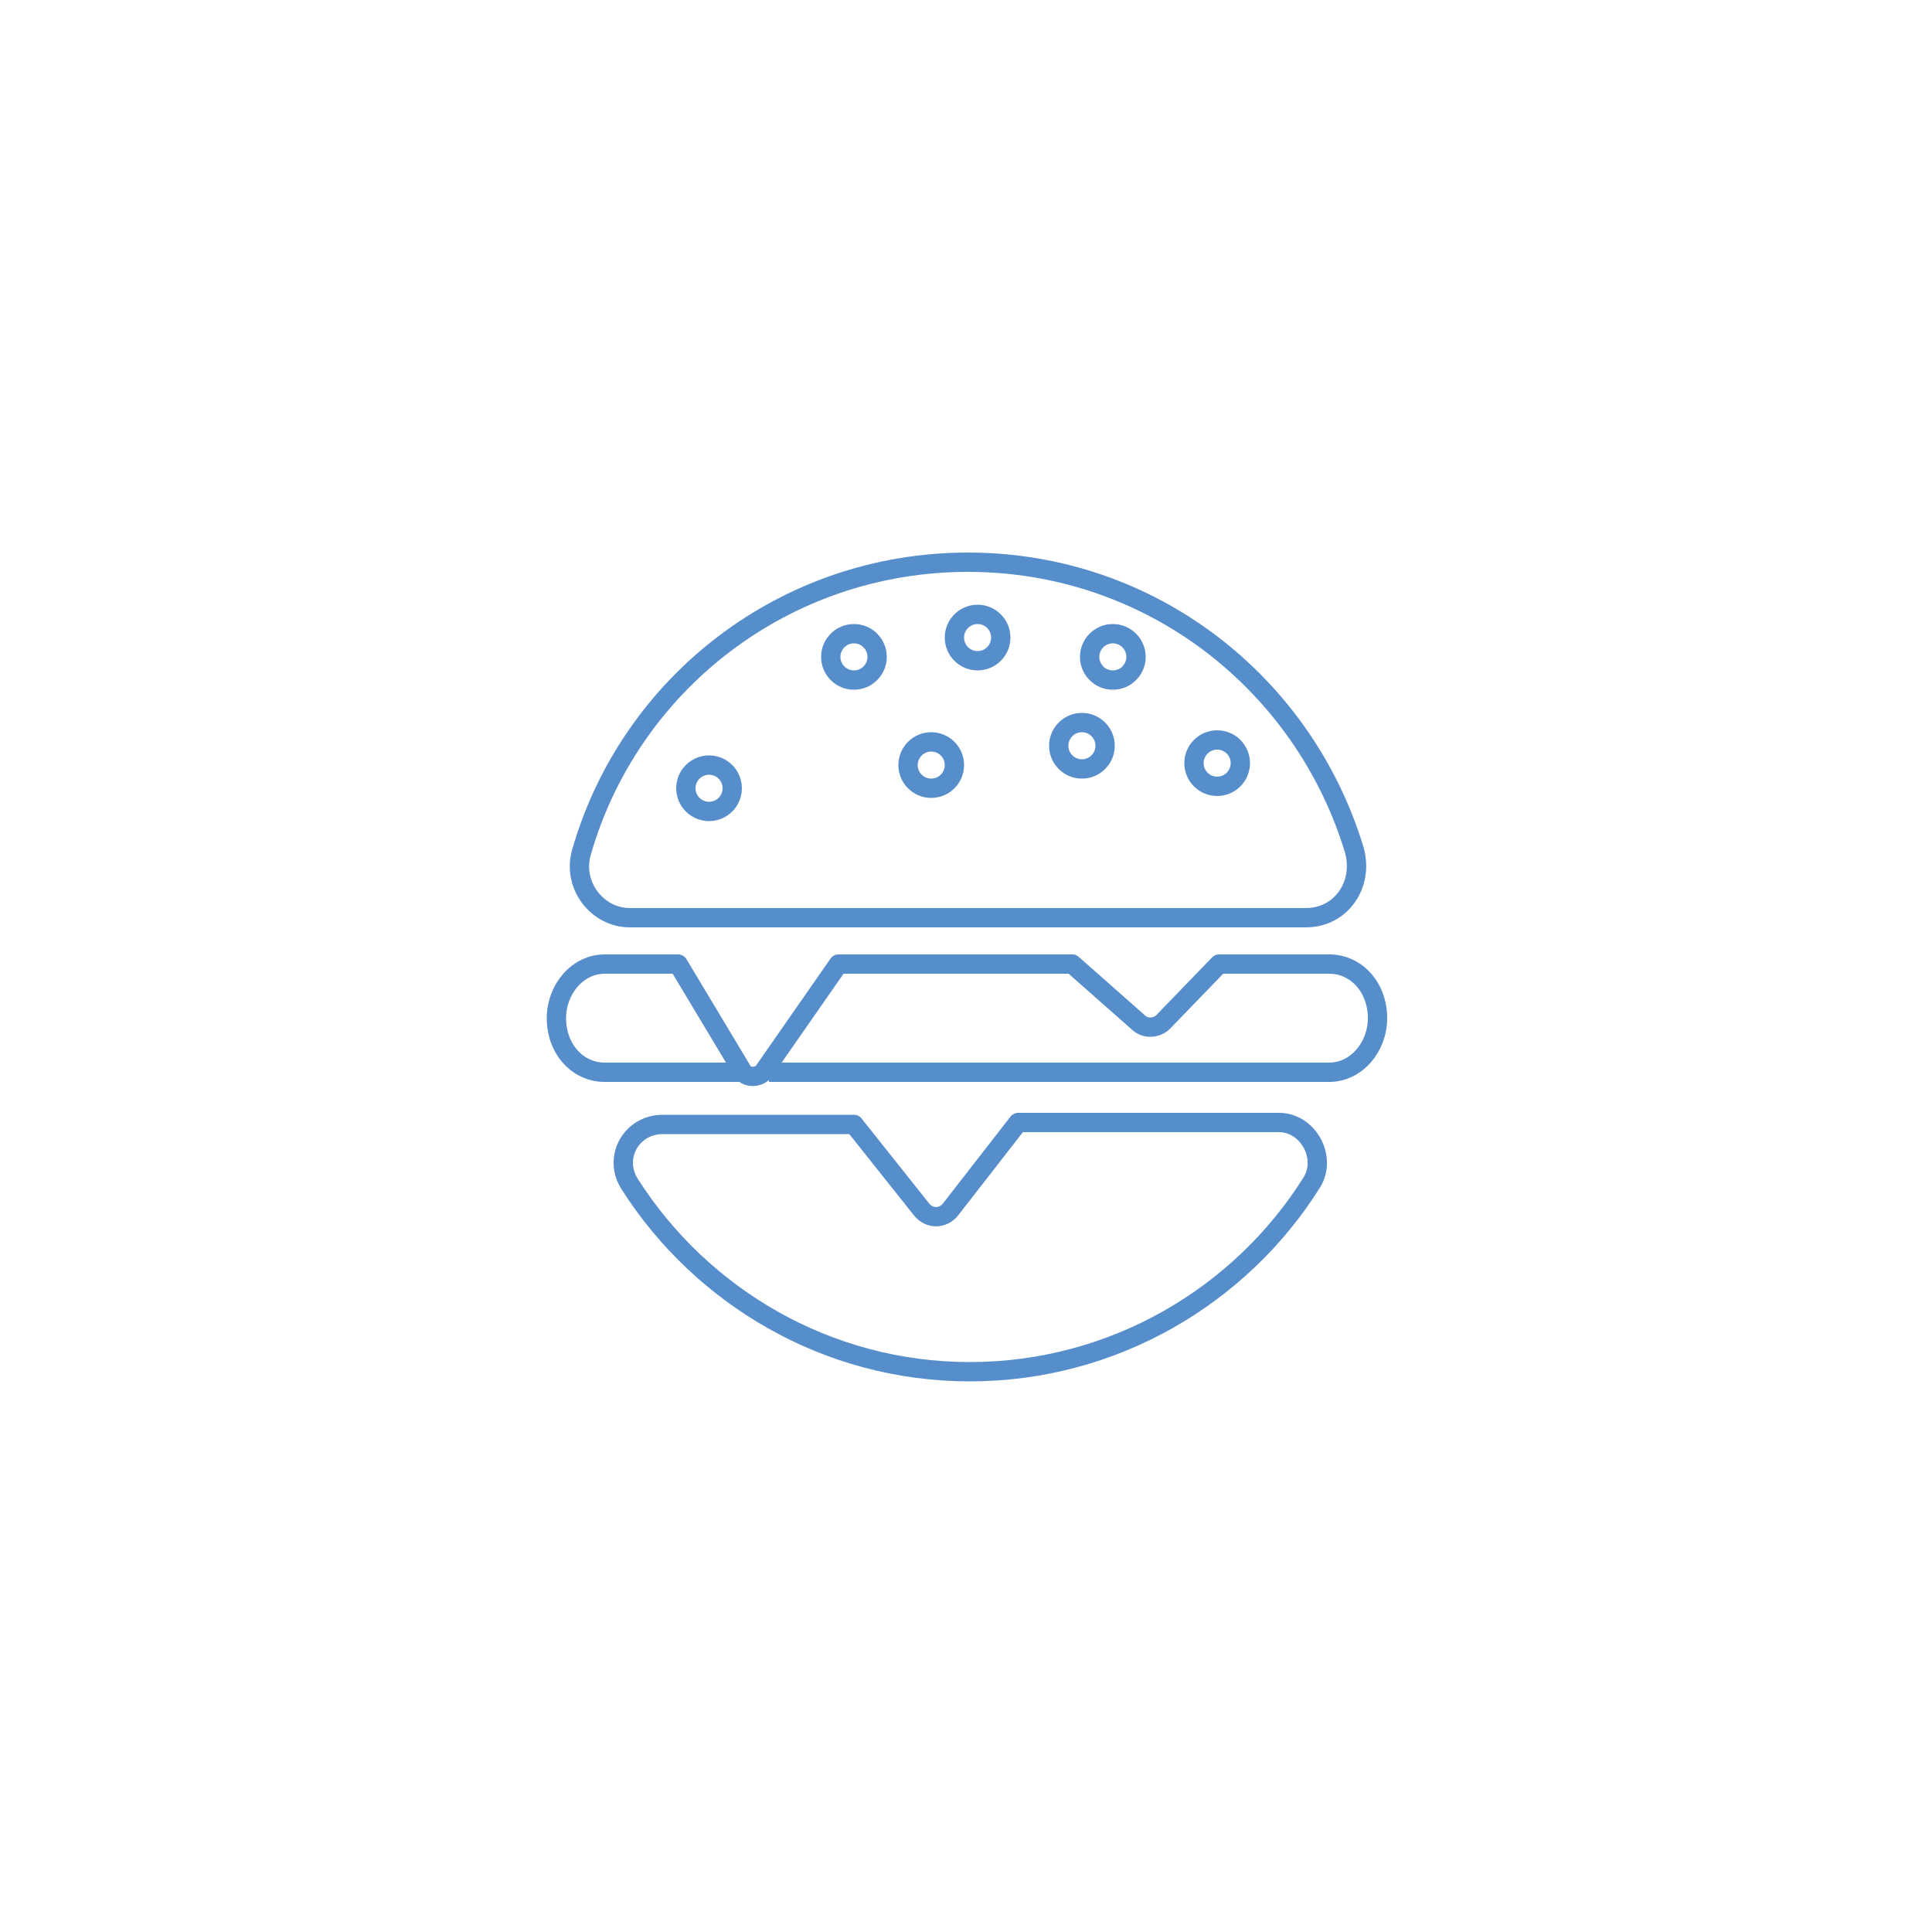 <?xml version="1.0" encoding="utf-8"?>
<!-- Generator: Adobe Illustrator 17.1.0, SVG Export Plug-In . SVG Version: 6.00 Build 0)  -->
<!DOCTYPE svg PUBLIC "-//W3C//DTD SVG 1.1//EN" "http://www.w3.org/Graphics/SVG/1.1/DTD/svg11.dtd">
<svg version="1.1" id="Calque_1" xmlns="http://www.w3.org/2000/svg" xmlns:xlink="http://www.w3.org/1999/xlink" x="0px" y="0px"
	 viewBox="0 0 100 100" enable-background="new 0 0 100 100" xml:space="preserve">
<g>
	<path fill="none" stroke="#568DCB" stroke-miterlimit="10" d="M67.6,47.5c1.8,0,3-1.7,2.5-3.5c-2.6-8.6-10.5-14.9-20-14.9
		c-9.5,0-17.5,6.3-20,15c-0.5,1.7,0.8,3.4,2.5,3.4L67.6,47.5z"/>
	<path fill="none" stroke="#568DCB" stroke-linejoin="round" stroke-miterlimit="10" d="M52.7,58.1l-3.5,4.5c-0.4,0.5-1.1,0.5-1.5,0
		l-3.5-4.4l0,0l-9.9,0c-1.6,0-2.6,1.7-1.7,3.1c3.7,5.8,10.2,9.7,17.6,9.7c7.4,0,14-3.9,17.7-9.8c0.8-1.3-0.2-3.1-1.7-3.1L52.7,58.1
		L52.7,58.1z"/>
	<circle fill="none" stroke="#568DCB" stroke-miterlimit="10" cx="48.2" cy="39.6" r="1.2"/>
	<circle fill="none" stroke="#568DCB" stroke-miterlimit="10" cx="56" cy="38.6" r="1.2"/>
	<circle fill="none" stroke="#568DCB" stroke-miterlimit="10" cx="63" cy="39.5" r="1.2"/>
	<circle fill="none" stroke="#568DCB" stroke-miterlimit="10" cx="57.6" cy="34" r="1.2"/>
	<circle fill="none" stroke="#568DCB" stroke-miterlimit="10" cx="50.6" cy="33" r="1.2"/>
	<circle fill="none" stroke="#568DCB" stroke-miterlimit="10" cx="44.2" cy="34" r="1.2"/>
	<circle fill="none" stroke="#568DCB" stroke-miterlimit="10" cx="36.7" cy="40.8" r="1.2"/>
	<path fill="none" stroke="#568DCB" stroke-linejoin="round" stroke-miterlimit="10" d="M38.3,55.5h-7c-1.4,0-2.5-1.2-2.5-2.8l0,0
		c0-1.5,1.1-2.8,2.5-2.8h3.8h0l3.3,5.5c0.2,0.4,0.8,0.4,1.1,0.1l3.9-5.6l0,0h12h0.1l3.4,3c0.4,0.4,1,0.3,1.3,0l2.9-3h0.1h5.6
		c1.4,0,2.5,1.2,2.5,2.8l0,0c0,1.5-1.1,2.8-2.5,2.8h-29"/>
</g>
</svg>
